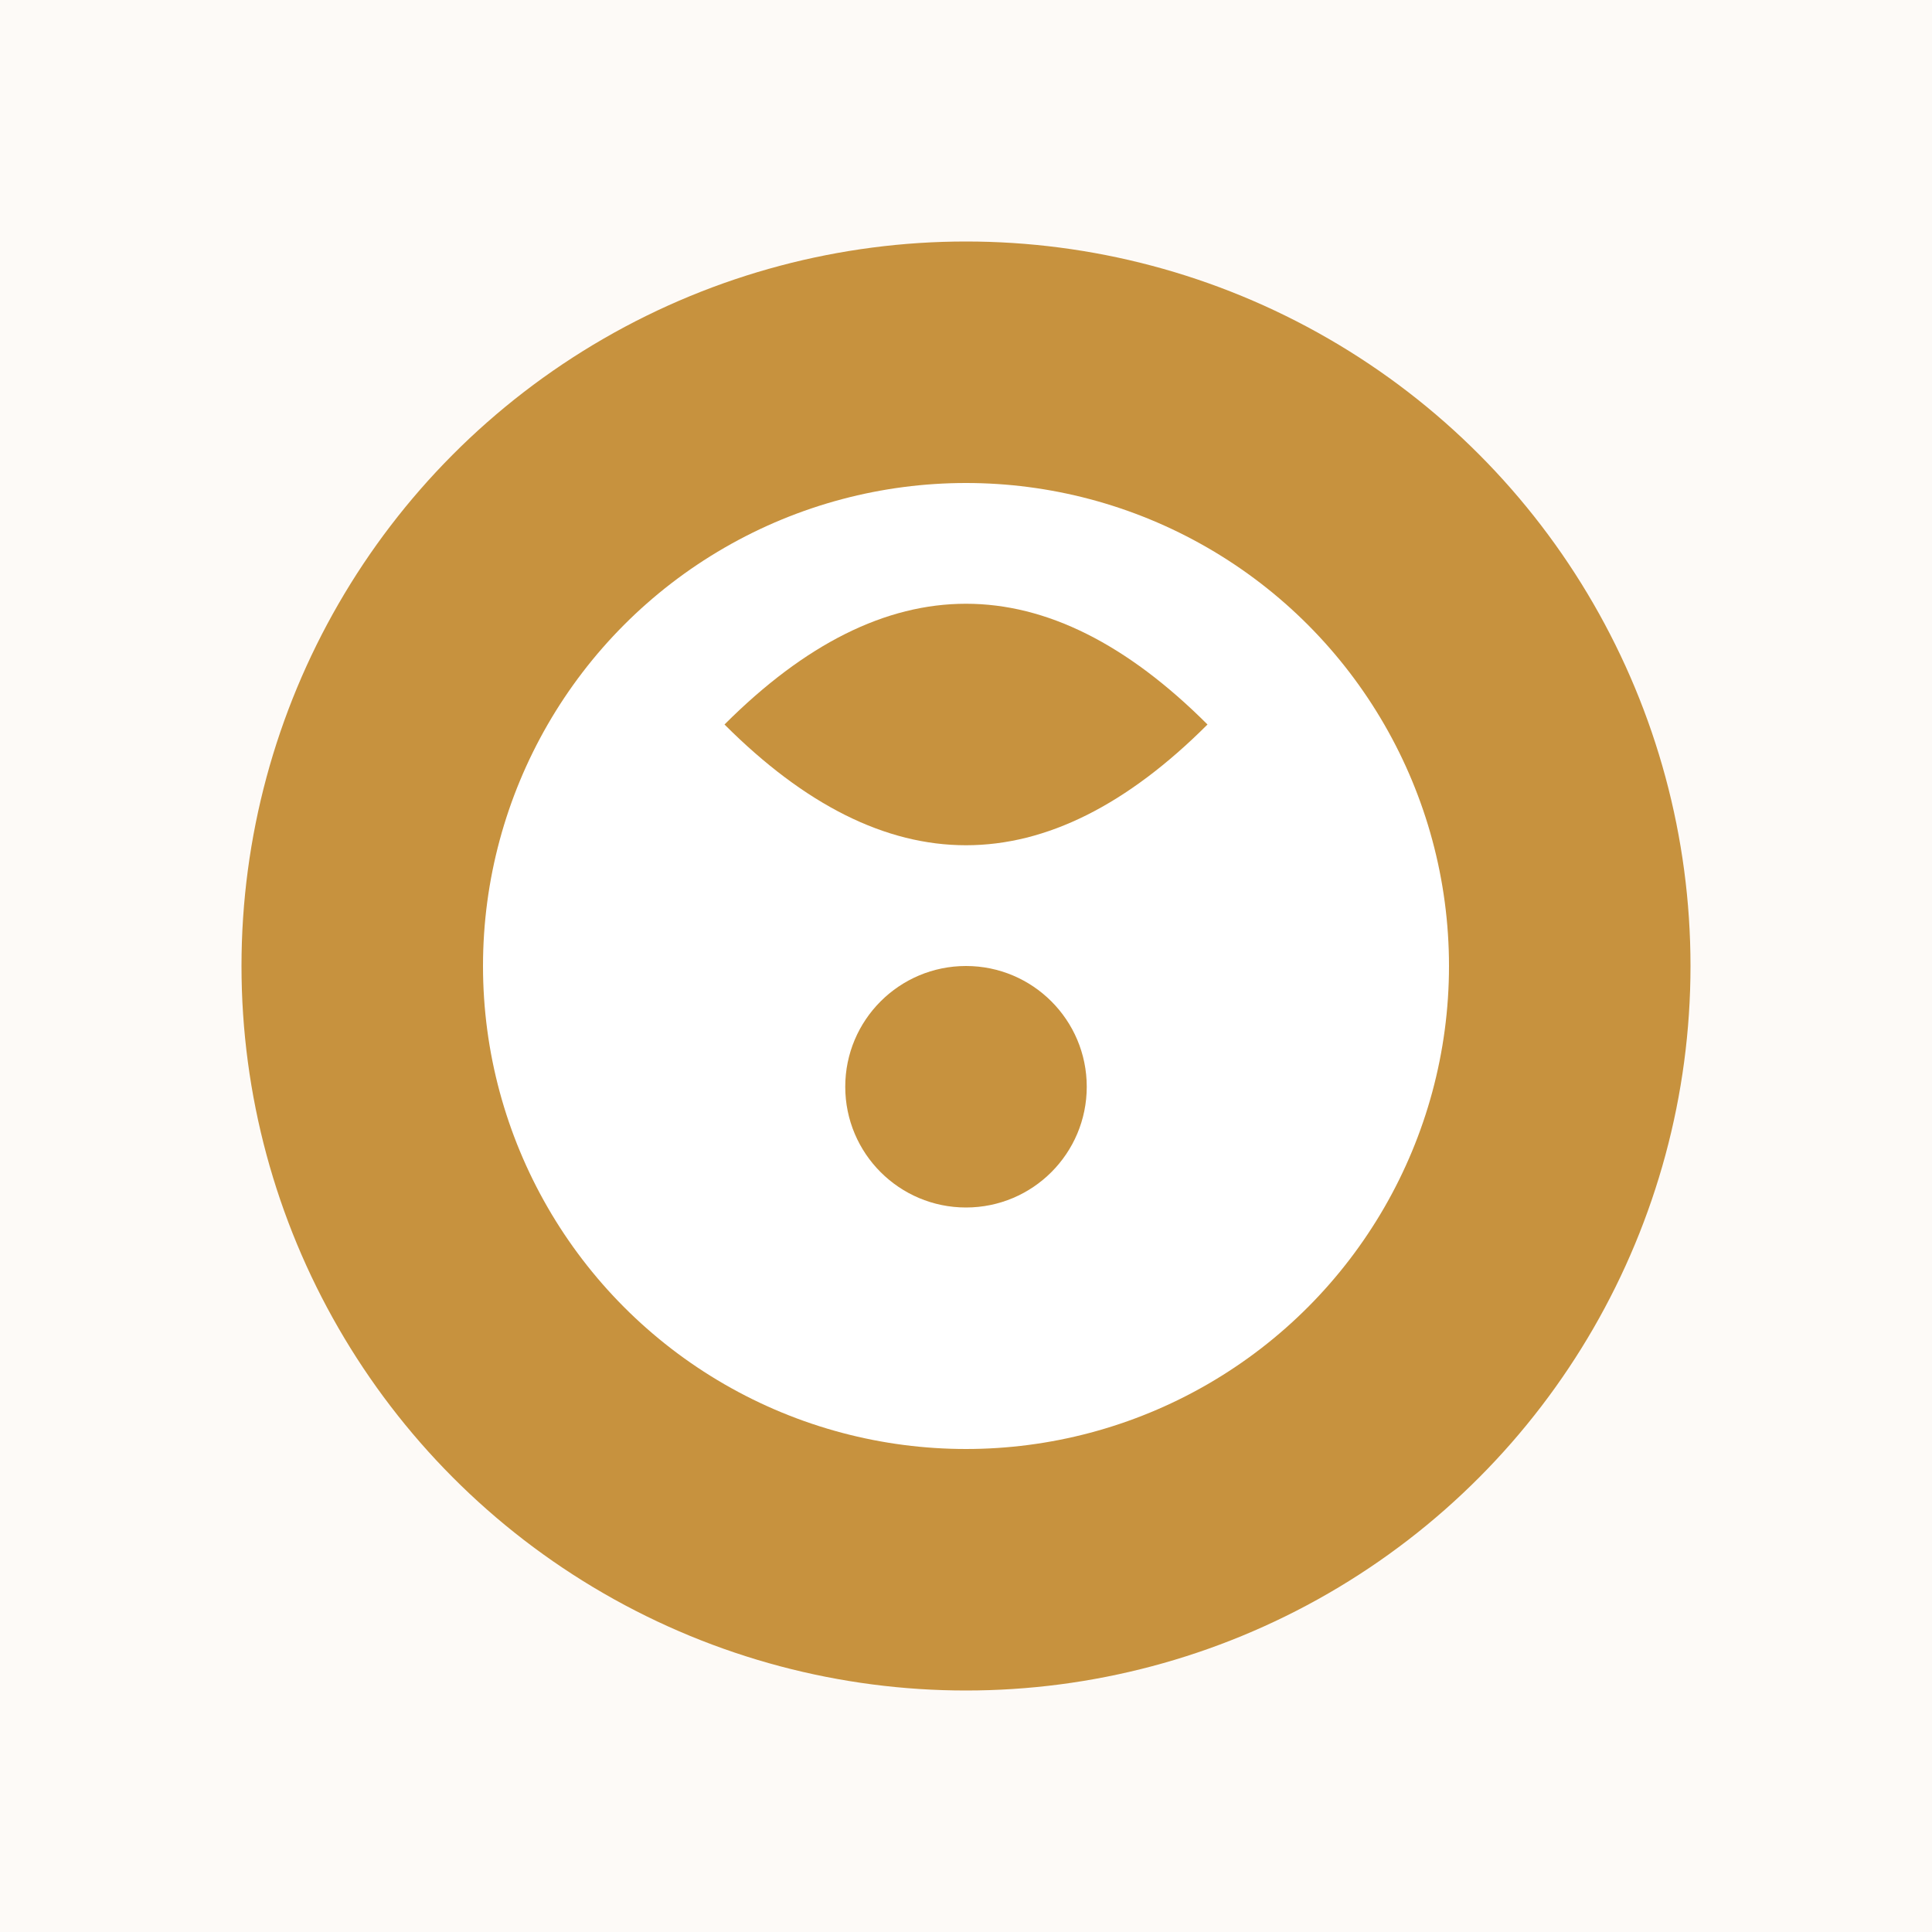 <!-- Simple SVG favicon for the project -->
<svg xmlns="http://www.w3.org/2000/svg" viewBox="0 0 32 32">
  <rect width="32" height="32" fill="#fdfaf7"/>
  <circle cx="16" cy="16" r="12" fill="#c7923e"/>
  <circle cx="16" cy="16" r="8" fill="#ffffff"/>
  <path d="M12 12 Q16 8 20 12 Q16 16 12 12" fill="#c7923e"/>
  <circle cx="16" cy="18" r="2" fill="#c7923e"/>
</svg>
